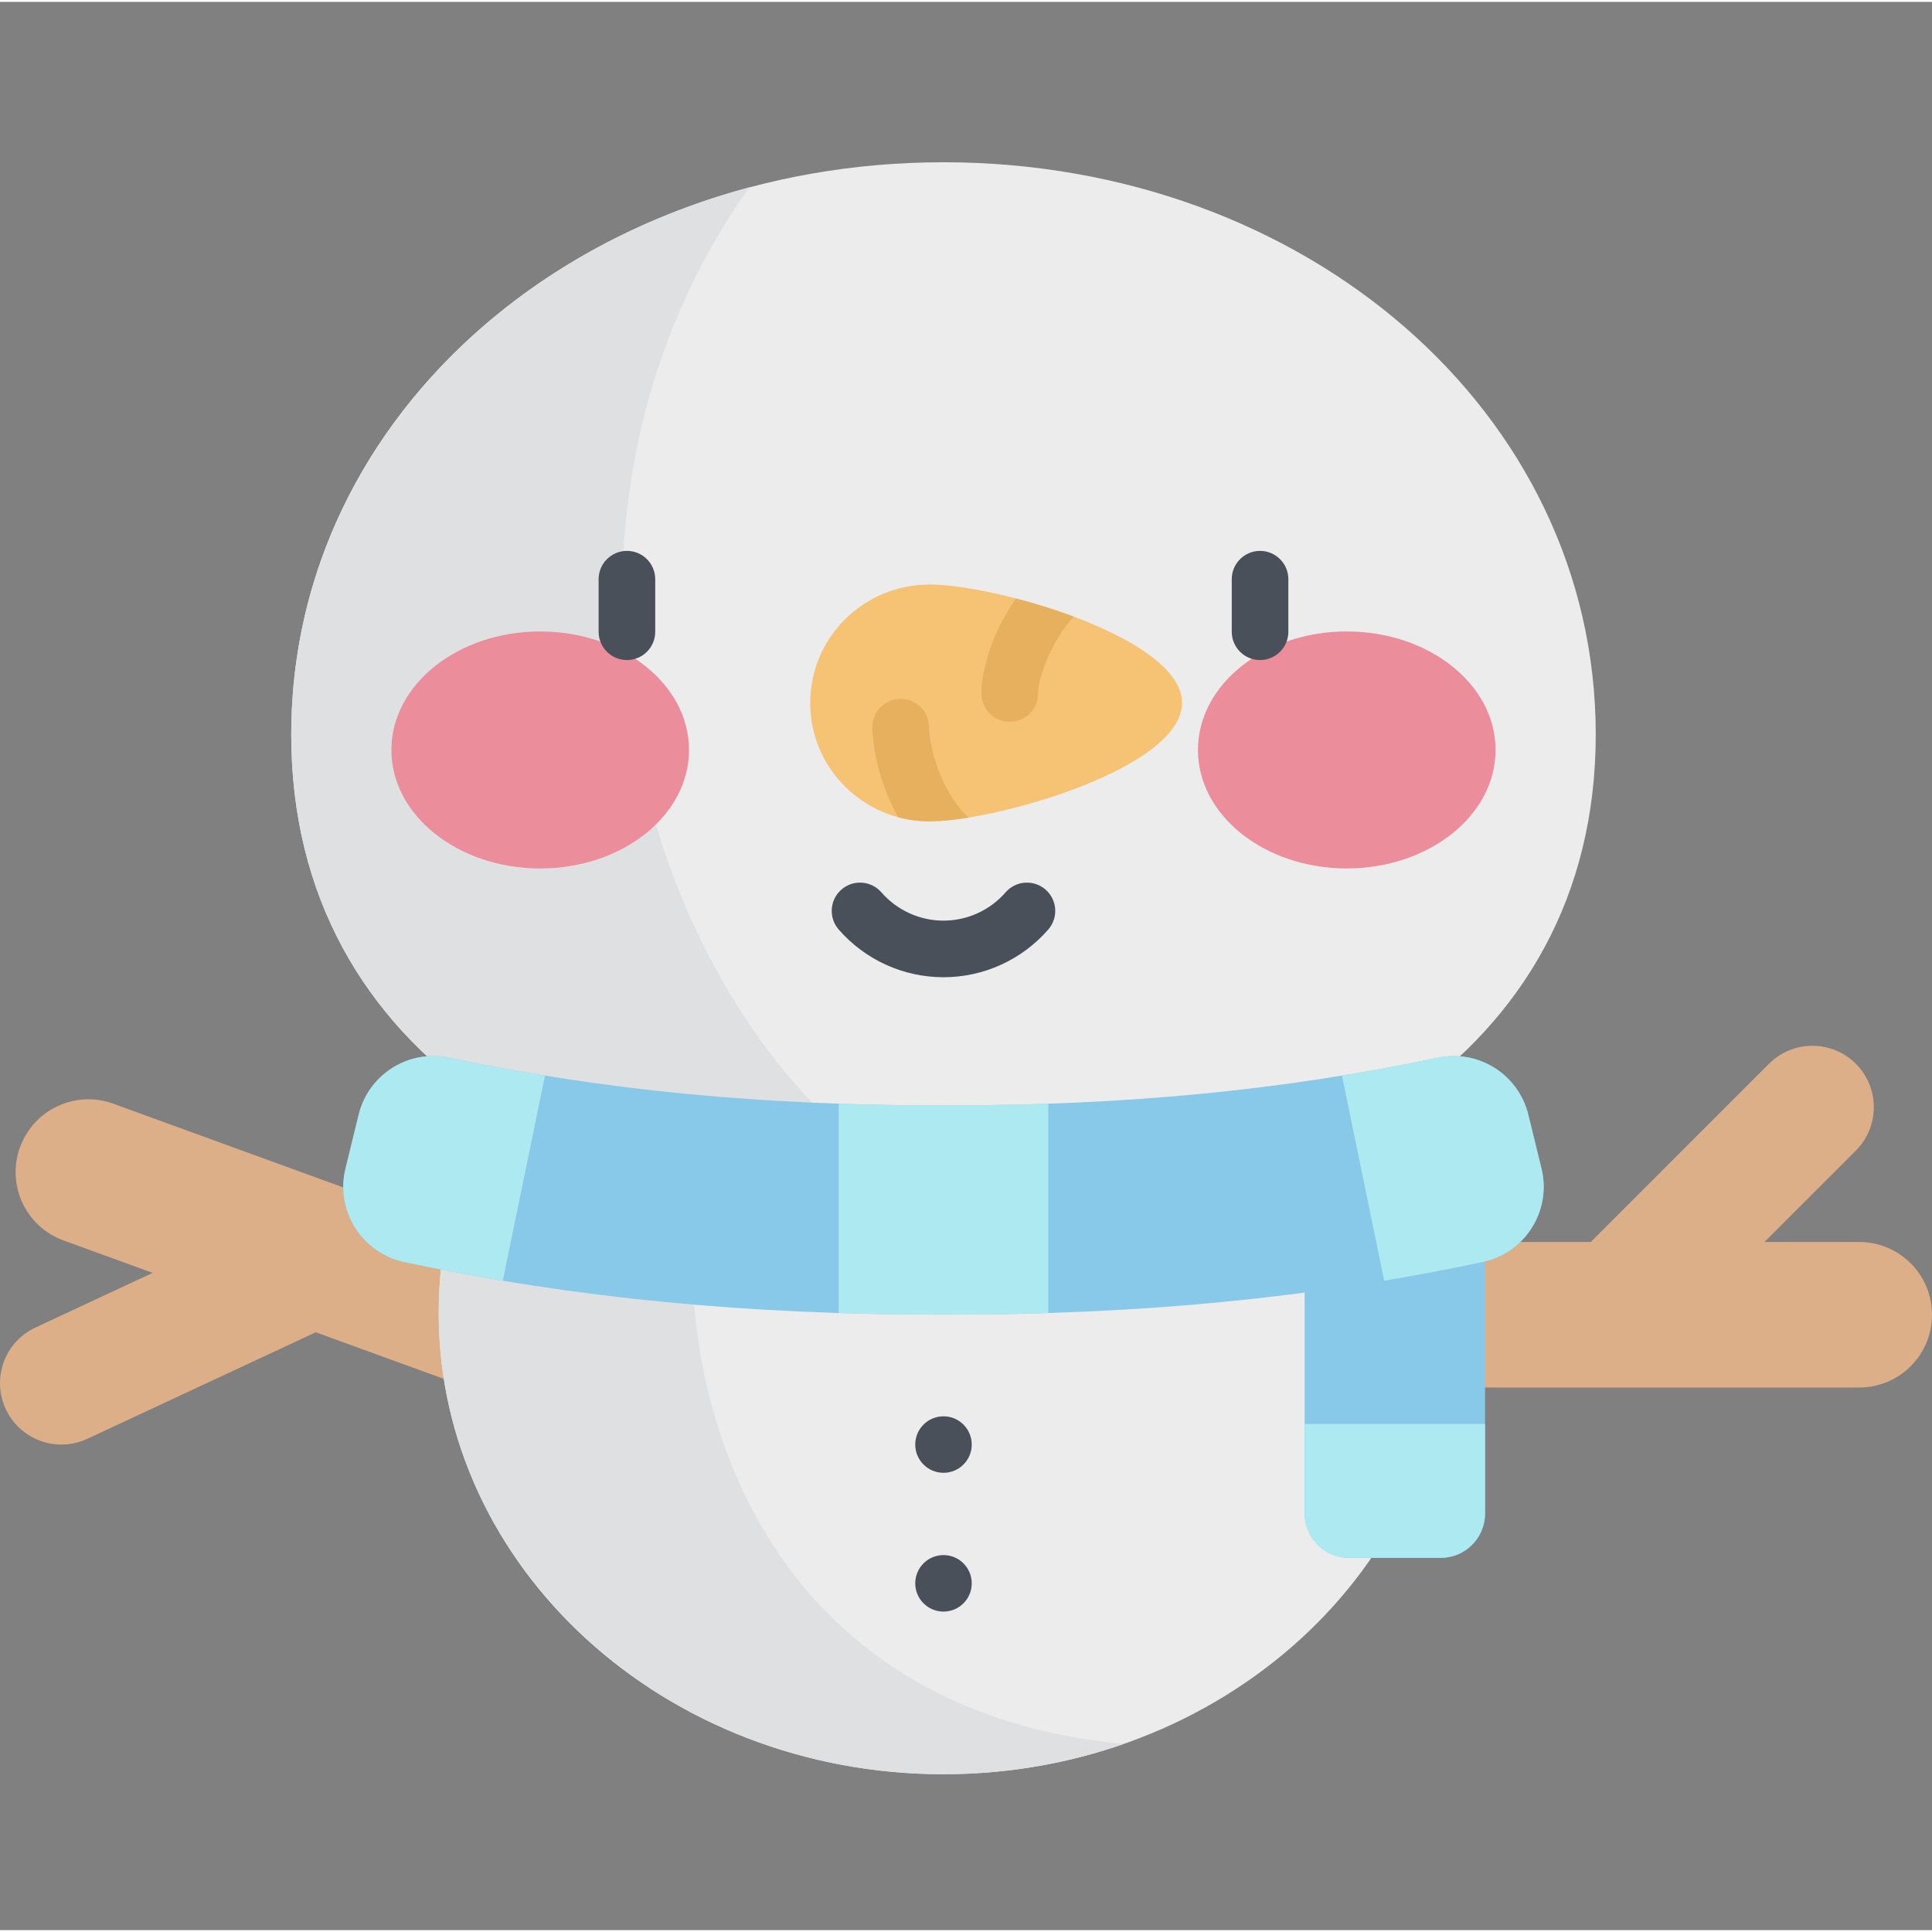 <svg height="511pt" viewBox="0 -42 511.999 511" width="511pt" xmlns="http://www.w3.org/2000/svg"><rect x="0" y="-42" width="511.999" height="511" fill="#808080" stroke="none"/><path d="m156.727 296.113-126.707-46.117c-10.008-3.645-21.074 1.516-24.715 11.523-3.641 10.008 1.516 21.07 11.523 24.711l23.617 8.598-31.047 14.477c-8.145 3.801-11.668 13.477-7.871 21.621 2.762 5.918 8.629 9.398 14.754 9.398 2.305 0 4.645-.492 6.867-1.531l60.535-28.227 59.855 21.785c2.176.793 4.402 1.168 6.594 1.168 7.875 0 15.27-4.863 18.121-12.691 3.641-10.008-1.52-21.074-11.527-24.715zm0 0" fill="#ddaf89"/><path d="m492.719 286.645h-25.133l24.227-24.227c6.352-6.352 6.352-16.652 0-23.008-6.352-6.352-16.656-6.352-23.008 0l-47.234 47.234h-63.695c-10.648 0-19.281 8.633-19.281 19.281 0 10.648 8.633 19.281 19.281 19.281h134.844c10.648 0 19.281-8.633 19.281-19.281 0-10.648-8.633-19.281-19.281-19.281zm0 0" fill="#ddaf89"/><path d="m383.805 305.488c0-67.492-59.891-122.203-133.773-122.203-73.879 0-133.77 54.711-133.77 122.203 0 67.488 59.891 122.199 133.77 122.199 73.883 0 133.773-54.711 133.773-122.199zm0 0" fill="#ececed"/><path d="m211.398 188.469c-55.043 15.145-95.137 61.801-95.137 117.02 0 67.488 59.891 122.199 133.77 122.199 16.844 0 32.957-2.852 47.801-8.043-121.781-11.133-139.203-145.84-86.434-231.176zm0 0" fill="#dee0e1"/><path d="m257.52 340.324c0 4.133-3.352 7.484-7.488 7.484-4.133 0-7.484-3.352-7.484-7.484 0-4.137 3.352-7.488 7.484-7.488 4.137 0 7.488 3.352 7.488 7.488zm0 0" fill="#495059"/><path d="m257.52 377.098c0 4.137-3.352 7.488-7.488 7.488-4.133 0-7.484-3.352-7.484-7.488 0-4.133 3.352-7.484 7.484-7.484 4.137 0 7.488 3.352 7.488 7.484zm0 0" fill="#495059"/><path d="m422.887 152.129c0-85.707-77.387-151.629-172.855-151.629-95.465 0-172.852 65.922-172.852 151.629 0 85.707 77.387 129.906 172.852 129.906 95.469 0 172.855-44.199 172.855-129.906zm0 0" fill="#ececed"/><path d="m198.59 7.16c-70.344 18.777-121.41 75.344-121.41 144.969 0 85.707 77.387 129.906 172.852 129.906 5.312 0 10.562-.145 15.75-.418-85.715-24.352-139.391-173.227-67.191-274.457zm0 0" fill="#dee0e1"/><path d="m182.594 156.246c0-17.344-17.656-31.402-39.434-31.402s-39.434 14.059-39.434 31.402 17.656 31.402 39.434 31.402 39.434-14.059 39.434-31.402zm0 0" fill="#eb8d9a"/><path d="m396.34 156.246c0-17.344-17.656-31.402-39.434-31.402s-39.434 14.059-39.434 31.402 17.656 31.402 39.434 31.402 39.434-14.059 39.434-31.402zm0 0" fill="#eb8d9a"/><path d="m166.141 132.418c-4.141 0-7.5-3.355-7.5-7.5v-13.926c0-4.141 3.359-7.5 7.5-7.5 4.145 0 7.5 3.359 7.5 7.5v13.926c0 4.145-3.355 7.5-7.5 7.5zm0 0" fill="#495059"/><path d="m333.926 132.418c-4.145 0-7.5-3.355-7.5-7.5v-13.926c0-4.141 3.355-7.5 7.5-7.5 4.141 0 7.5 3.359 7.5 7.5v13.926c0 4.145-3.359 7.5-7.5 7.5zm0 0" fill="#495059"/><path d="m250.031 216.477c-10.645 0-20.766-4.609-27.77-12.648-2.723-3.125-2.395-7.863.727-10.582 3.125-2.719 7.863-2.398 10.582.727 4.156 4.77 10.156 7.504 16.465 7.504 6.305 0 12.305-2.734 16.461-7.504 2.723-3.125 7.457-3.449 10.582-.727 3.125 2.719 3.449 7.457.727 10.582-7.004 8.039-17.129 12.648-27.773 12.648zm0 0" fill="#495059"/><path d="m381.777 370.352h-24.254c-6.504 0-11.777-5.273-11.777-11.777v-96.066h47.809v96.066c0 6.504-5.273 11.777-11.777 11.777zm0 0" fill="#88c8e9"/><path d="m250.031 305.895c-52.473 0-97.402-4.336-142.816-13.918-11.285-2.383-18.398-13.59-15.656-24.793l3.488-14.281c2.605-10.652 13.184-17.359 23.918-15.105 41.484 8.715 82.734 12.66 131.066 12.66s89.582-3.945 131.07-12.66c10.73-2.254 21.309 4.453 23.914 15.105l3.492 14.281c2.738 11.203-4.371 22.41-15.66 24.793-45.41 9.582-90.34 13.918-142.816 13.918zm0 0" fill="#88c8e9"/><path d="m313.246 143.789c0-17.332-49.426-31.383-66.898-31.383-17.469 0-31.633 14.051-31.633 31.383 0 17.332 14.164 31.379 31.633 31.379 17.473 0 66.898-14.047 66.898-31.379zm0 0" fill="#f6c273"/><path d="m256.672 174.164c-8.48-8.023-10.484-20.738-10.484-23.957 0-4.141-3.355-7.5-7.5-7.5s-7.5 3.359-7.5 7.5c0 4.316 1.523 14.285 6.789 23.844 2.668.727 5.473 1.121 8.375 1.121 2.75-.004 6.297-.352 10.32-1.008zm0 0" fill="#e6b05e"/><path d="m269.234 116.102c-6.02 8.68-9.145 18.414-9.145 25.168 0 4.141 3.355 7.5 7.5 7.5 4.145 0 7.5-3.359 7.5-7.5 0-3.676 2.961-13.066 9.418-20.371-5.02-1.875-10.246-3.492-15.273-4.797zm0 0" fill="#e6b05e"/><g fill="#ade9f0"><path d="m222.258 249.988v55.469c9.047.289 18.285.438 27.773.438 9.492 0 18.73-.148 27.777-.438v-55.469c-9.023.312-18.258.469-27.777.469-9.516.004-18.75-.156-27.773-.469zm0 0"/><path d="m144.43 242.539c-8.52-1.391-16.988-2.961-25.465-4.742-10.734-2.254-21.312 4.453-23.914 15.109l-3.492 14.277c-2.742 11.203 4.371 22.41 15.66 24.793 8.676 1.828 17.332 3.465 26.031 4.922zm0 0"/><path d="m355.637 242.539c8.52-1.391 16.988-2.961 25.465-4.742 10.734-2.254 21.312 4.453 23.914 15.109l3.492 14.277c2.742 11.203-4.371 22.41-15.66 24.793-8.676 1.828-17.332 3.465-26.031 4.922zm0 0"/><path d="m381.777 370.352h-24.254c-6.504 0-11.777-5.273-11.777-11.777v-23.715h47.809v23.715c0 6.504-5.273 11.777-11.777 11.777zm0 0"/></g></svg>